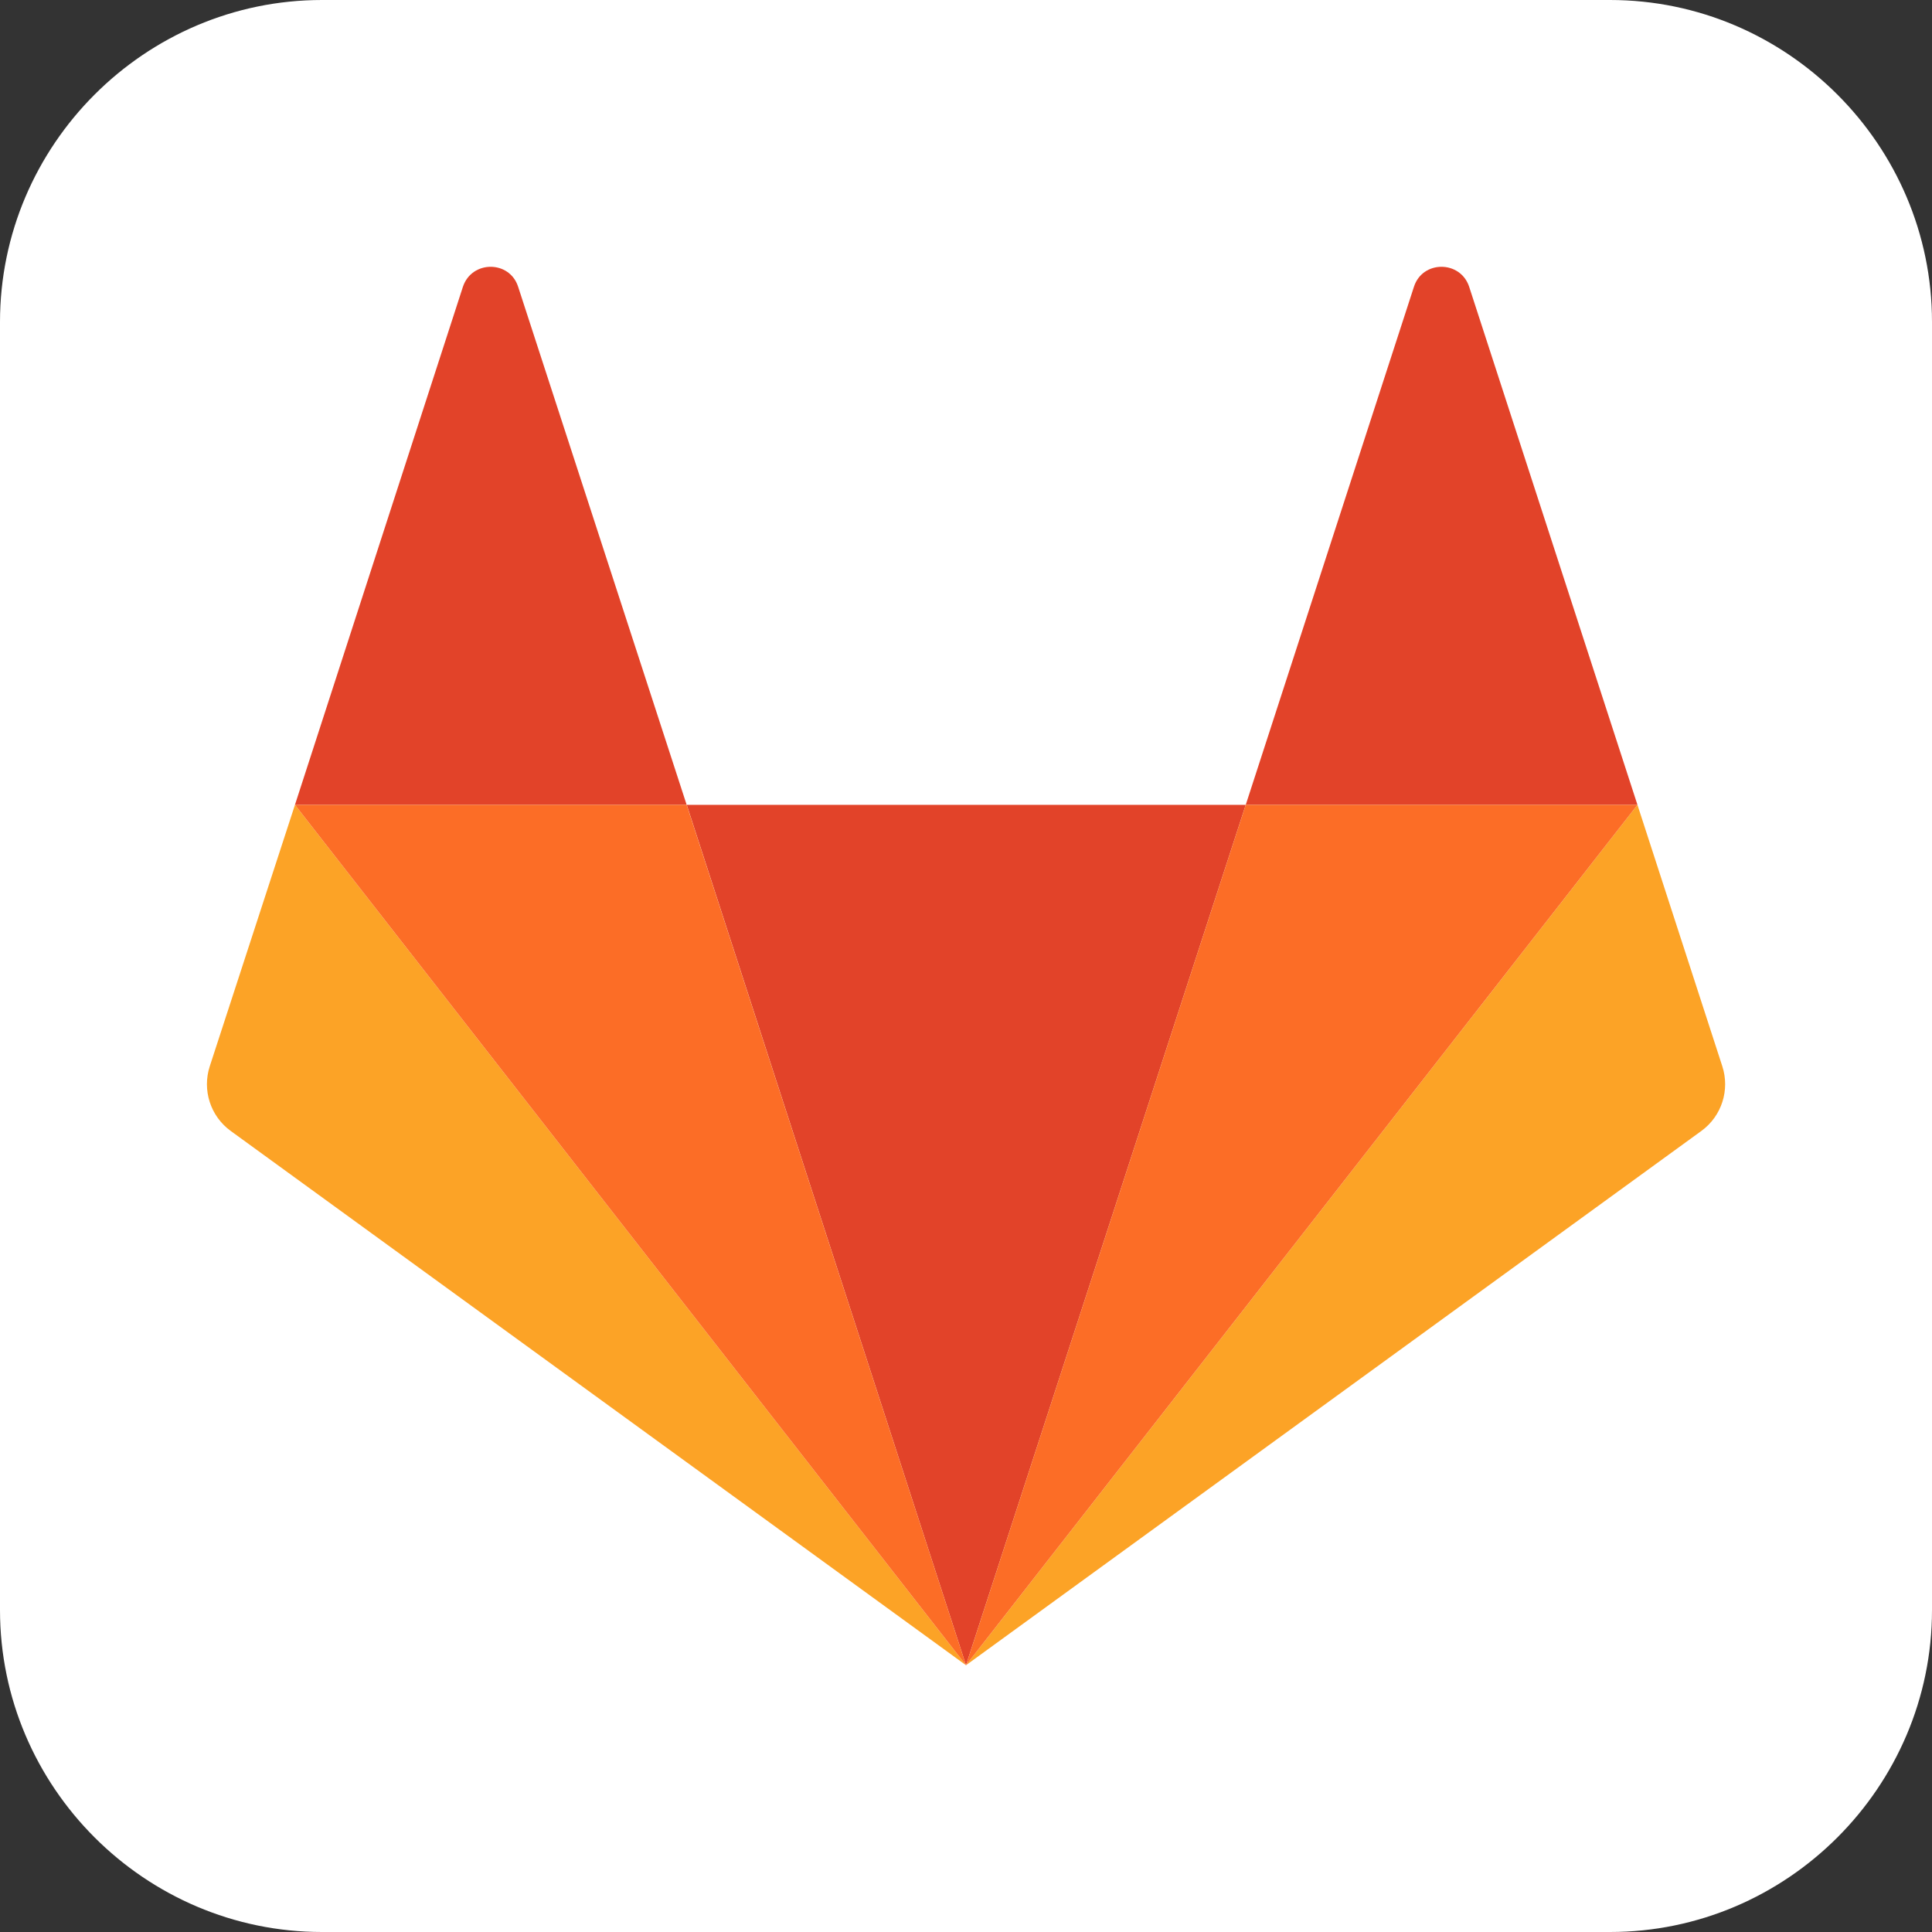 <svg width="24" height="24" viewBox="0 0 24 24" fill="none" xmlns="http://www.w3.org/2000/svg">
<rect x="0" y="0" width="24" height="24" fill="#333333" stroke="none"/>
<path fill-rule="evenodd" clip-rule="evenodd" d="M20 24C22.2 24 24 22.2 24 20V4C24 1.8 22.2 0 20 0H4C1.8 0 0 1.8 0 4V20C0 22.2 1.8 24 4 24H20Z" fill="white"/>
<path d="M12 20.686L15.475 9.998H8.531L12 20.686Z" fill="#E24329"/>
<path d="M3.664 9.998L2.606 13.245C2.51 13.54 2.613 13.865 2.866 14.049L12 20.686L3.664 9.998Z" fill="#FCA326"/>
<path d="M3.664 9.998H8.53L6.436 3.561C6.329 3.232 5.862 3.232 5.751 3.561L3.664 9.998Z" fill="#E24329"/>
<path d="M20.341 9.998L21.395 13.245C21.491 13.54 21.388 13.865 21.135 14.049L12 20.686L20.341 9.998Z" fill="#FCA326"/>
<path d="M20.341 9.998H15.475L17.565 3.561C17.672 3.232 18.14 3.232 18.25 3.561L20.341 9.998Z" fill="#E24329"/>
<path d="M12 20.686L15.475 9.998H20.341L12 20.686Z" fill="#FC6D26"/>
<path d="M12 20.686L3.664 9.998H8.53L12 20.686Z" fill="#FC6D26"/>
</svg>
